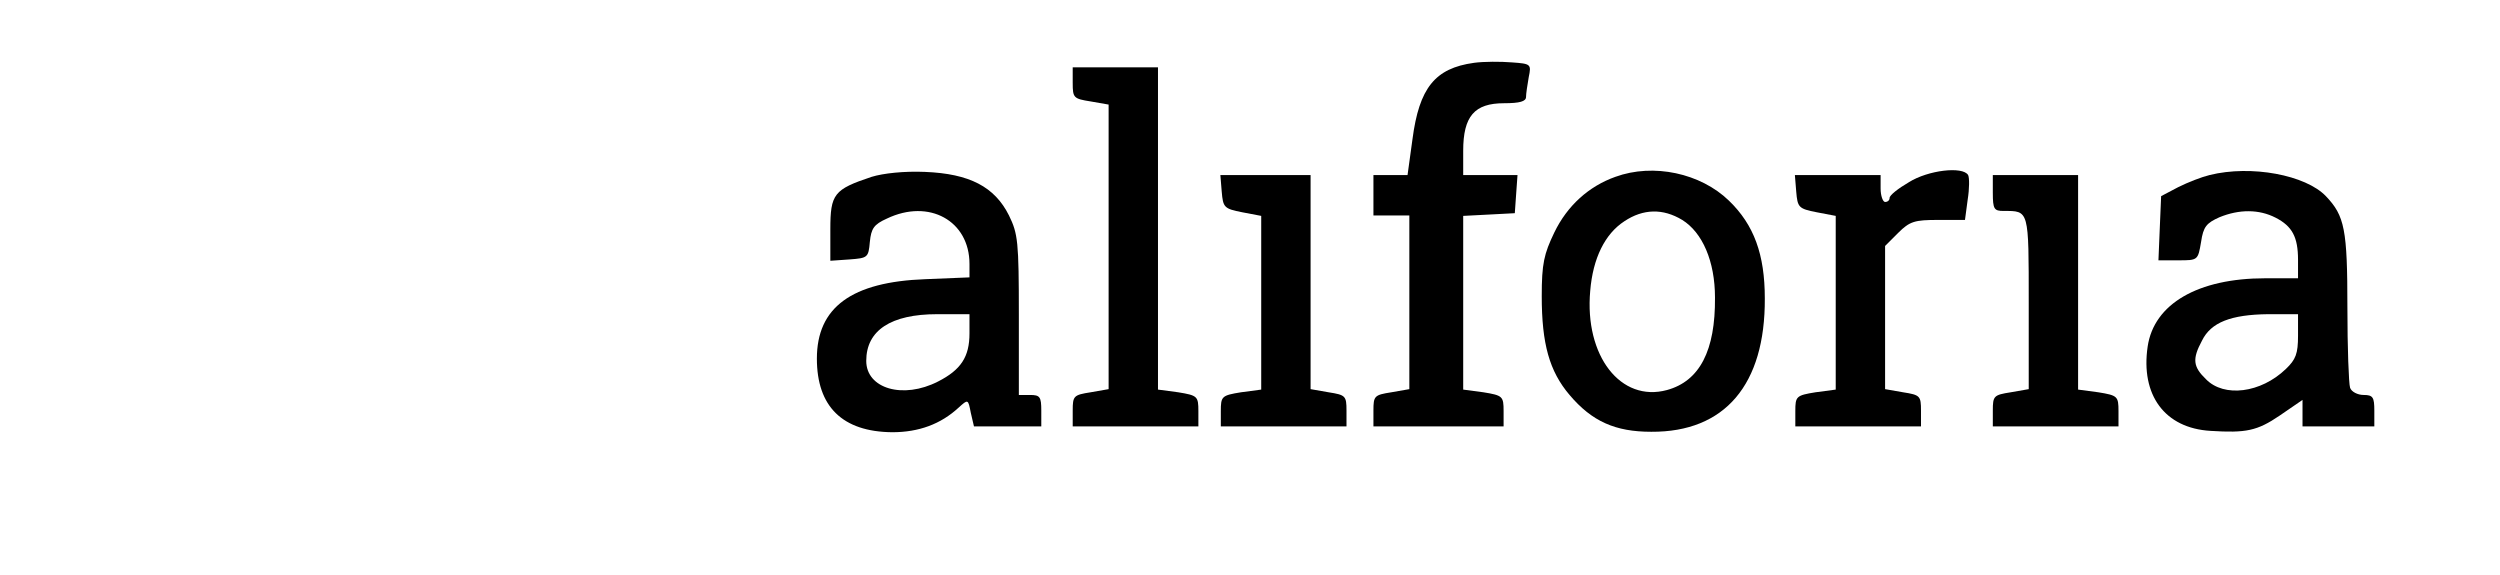 <?xml version="1.0" standalone="no"?>
<!DOCTYPE svg PUBLIC "-//W3C//DTD SVG 20010904//EN"
 "http://www.w3.org/TR/2001/REC-SVG-20010904/DTD/svg10.dtd">
<svg version="1.0" xmlns="http://www.w3.org/2000/svg"
 width="557pt" height="128pt" viewBox="0 0 557 128"
 preserveAspectRatio="xMidYMid meet">
<g transform="translate(0,128) scale(0.1,-0.1)"
fill="#000000" stroke="none">
<path d="M3284 1140 c-87 -12 -122 -56 -137 -170 l-11 -80 -38 0 -38 0 0 -45
0 -45 40 0 40 0 0 -194 0 -193 -40 -7 c-38 -6 -40 -8 -40 -41 l0 -35 145 0
145 0 0 34 c0 33 -2 35 -45 42 l-45 6 0 194 0 193 58 3 57 3 3 43 3 42 -60 0
-61 0 0 54 c0 77 25 106 91 106 35 0 49 4 49 14 0 7 3 27 6 44 6 29 5 30 -38
33 -24 2 -62 2 -84 -1z"/>
<path d="M2390 1095 c0 -33 2 -35 40 -41 l40 -7 0 -317 0 -317 -40 -7 c-38 -6
-40 -8 -40 -41 l0 -35 140 0 140 0 0 34 c0 33 -2 35 -45 42 l-45 6 0 359 0
359 -95 0 -95 0 0 -35z"/>
<path d="M1942 886 c-84 -28 -92 -38 -92 -117 l0 -70 43 3 c40 3 42 4 45 39 3
30 9 39 38 52 94 45 184 -5 184 -101 l0 -30 -98 -4 c-165 -6 -242 -63 -242
-177 0 -107 57 -163 168 -164 59 0 108 18 148 55 21 19 21 19 27 -12 l7 -30
75 0 75 0 0 35 c0 31 -3 35 -25 35 l-25 0 0 178 c0 164 -2 181 -22 222 -32 64
-88 93 -187 97 -46 2 -93 -3 -119 -11z m218 -349 c0 -52 -19 -81 -70 -107 -78
-40 -160 -16 -160 46 0 68 55 104 158 104 l72 0 0 -43z"/>
<path d="M3599 886 c-59 -21 -107 -64 -136 -124 -23 -48 -28 -69 -28 -142 0
-106 17 -167 62 -220 50 -59 102 -82 182 -82 164 -1 254 105 253 297 0 98 -24
164 -80 218 -63 61 -168 84 -253 53z m149 -96 c45 -28 73 -92 73 -173 1 -118
-34 -186 -107 -206 -103 -28 -184 76 -171 221 6 73 33 127 76 155 42 28 86 29
129 3z"/>
<path d="M4253 874 c-24 -14 -43 -29 -43 -35 0 -5 -4 -9 -10 -9 -5 0 -10 14
-10 30 l0 30 -96 0 -95 0 3 -37 c3 -35 5 -38 46 -46 l42 -8 0 -193 0 -194 -45
-6 c-43 -7 -45 -9 -45 -42 l0 -34 140 0 140 0 0 35 c0 33 -2 35 -40 41 l-40 7
0 159 0 160 29 29 c26 26 37 29 89 29 l60 0 6 45 c4 25 4 49 1 55 -12 20 -89
11 -132 -16z"/>
<path d="M4923 890 c-17 -4 -48 -16 -70 -27 l-38 -20 -3 -71 -3 -72 44 0 c44
0 44 0 51 41 5 34 12 42 41 55 44 18 88 18 125 -1 37 -19 50 -43 50 -94 l0
-41 -73 0 c-150 0 -248 -57 -262 -152 -16 -108 38 -182 140 -188 79 -5 104 0
154 34 l51 35 0 -30 0 -29 80 0 80 0 0 35 c0 30 -3 35 -24 35 -13 0 -27 7 -30
16 -3 9 -6 89 -6 179 0 174 -6 204 -48 248 -45 47 -166 70 -259 47z m197 -358
c0 -40 -5 -53 -27 -74 -56 -54 -138 -64 -178 -23 -29 28 -31 45 -9 86 20 41
65 58 147 59 l67 0 0 -48z"/>
<path d="M2722 853 c3 -35 5 -38 46 -46 l42 -8 0 -193 0 -194 -45 -6 c-43 -7
-45 -9 -45 -42 l0 -34 140 0 140 0 0 35 c0 33 -2 35 -40 41 l-40 7 0 238 0
239 -101 0 -100 0 3 -37z"/>
<path d="M4440 850 c0 -36 3 -40 24 -40 57 0 56 4 56 -205 l0 -192 -40 -7
c-38 -6 -40 -8 -40 -41 l0 -35 140 0 140 0 0 34 c0 33 -2 35 -45 42 l-45 6 0
239 0 239 -95 0 -95 0 0 -40z"/>
</g>
</svg>
